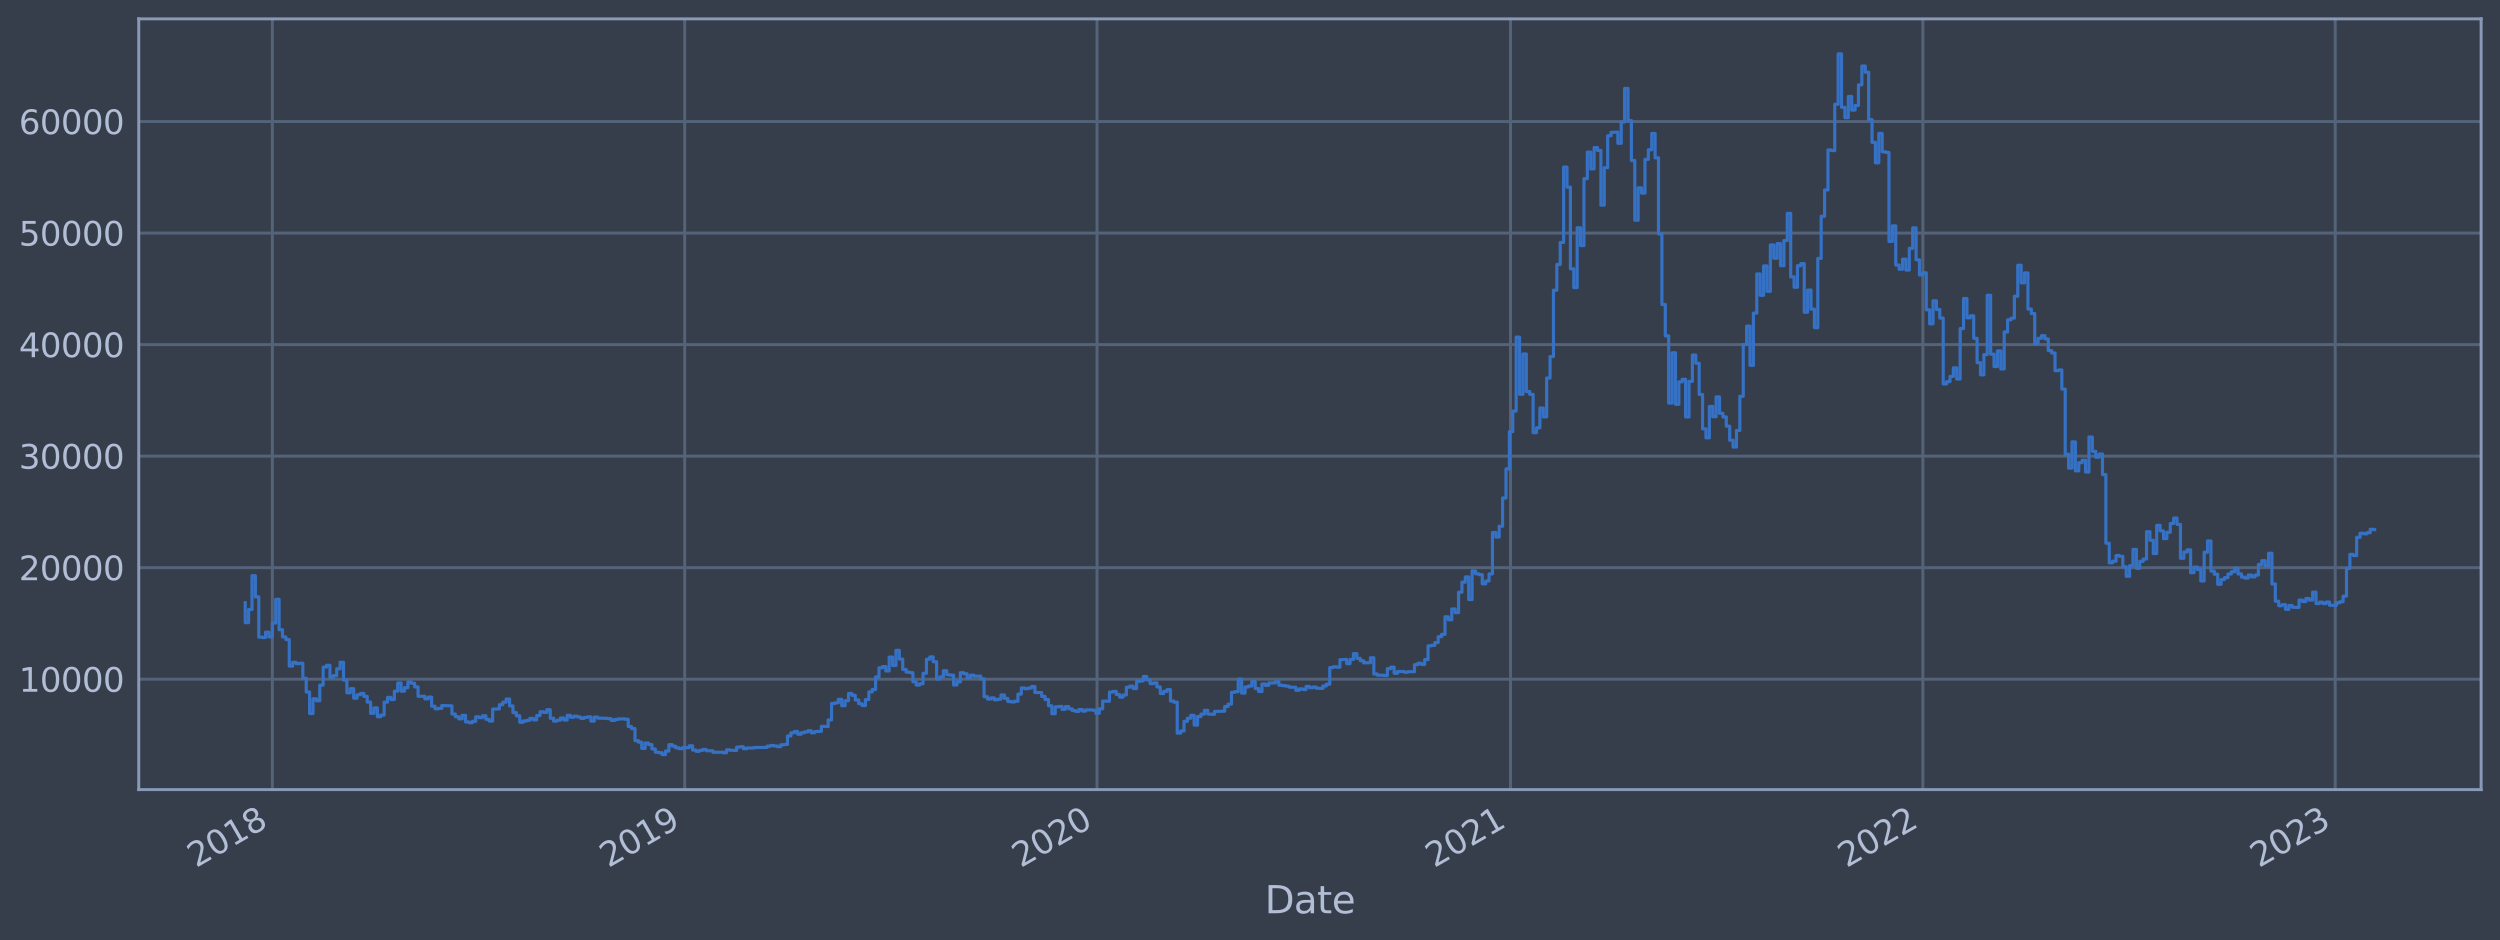 <?xml version="1.0" encoding="utf-8" standalone="no"?>
<!DOCTYPE svg PUBLIC "-//W3C//DTD SVG 1.1//EN"
  "http://www.w3.org/Graphics/SVG/1.1/DTD/svg11.dtd">
<svg xmlns:xlink="http://www.w3.org/1999/xlink" width="952.884pt" height="358.291pt" viewBox="0 0 952.884 358.291" xmlns="http://www.w3.org/2000/svg" version="1.1">
 <defs>
  <style type="text/css">*{stroke-linejoin: round; stroke-linecap: butt}</style>
 </defs>
 <g id="figure_1">
  <g id="patch_1">
   <path d="M 0 358.291 
L 952.884 358.291 
L 952.884 0 
L 0 0 
z
" style="fill: #373e4b"/>
  </g>
  <g id="axes_1">
   <g id="patch_2">
    <path d="M 52.884 300.96 
L 945.684 300.96 
L 945.684 7.2 
L 52.884 7.2 
z
" style="fill: #373e4b"/>
   </g>
   <g id="matplotlib.axis_1">
    <g id="xtick_1">
     <g id="line2d_1">
      <path d="M 103.8 300.96 
L 103.8 7.2 
" clip-path="url(#p39db623d7b)" style="fill: none; stroke: #546379; stroke-width: 1.12; stroke-linecap: square"/>
     </g>
     <g id="line2d_2"/>
     <g id="text_1">
      <!-- 2018 -->
      <g style="fill: #b1bed6" transform="translate(74.719 330.885) rotate(-30) scale(0.126 -0.126)">
       <defs>
        <path id="DejaVuSans-32" d="M 1228 531 
L 3431 531 
L 3431 0 
L 469 0 
L 469 531 
Q 828 903 1448 1529 
Q 2069 2156 2228 2338 
Q 2531 2678 2651 2914 
Q 2772 3150 2772 3378 
Q 2772 3750 2511 3984 
Q 2250 4219 1831 4219 
Q 1534 4219 1204 4116 
Q 875 4013 500 3803 
L 500 4441 
Q 881 4594 1212 4672 
Q 1544 4750 1819 4750 
Q 2544 4750 2975 4387 
Q 3406 4025 3406 3419 
Q 3406 3131 3298 2873 
Q 3191 2616 2906 2266 
Q 2828 2175 2409 1742 
Q 1991 1309 1228 531 
z
" transform="scale(0.016)"/>
        <path id="DejaVuSans-30" d="M 2034 4250 
Q 1547 4250 1301 3770 
Q 1056 3291 1056 2328 
Q 1056 1369 1301 889 
Q 1547 409 2034 409 
Q 2525 409 2770 889 
Q 3016 1369 3016 2328 
Q 3016 3291 2770 3770 
Q 2525 4250 2034 4250 
z
M 2034 4750 
Q 2819 4750 3233 4129 
Q 3647 3509 3647 2328 
Q 3647 1150 3233 529 
Q 2819 -91 2034 -91 
Q 1250 -91 836 529 
Q 422 1150 422 2328 
Q 422 3509 836 4129 
Q 1250 4750 2034 4750 
z
" transform="scale(0.016)"/>
        <path id="DejaVuSans-31" d="M 794 531 
L 1825 531 
L 1825 4091 
L 703 3866 
L 703 4441 
L 1819 4666 
L 2450 4666 
L 2450 531 
L 3481 531 
L 3481 0 
L 794 0 
L 794 531 
z
" transform="scale(0.016)"/>
        <path id="DejaVuSans-38" d="M 2034 2216 
Q 1584 2216 1326 1975 
Q 1069 1734 1069 1313 
Q 1069 891 1326 650 
Q 1584 409 2034 409 
Q 2484 409 2743 651 
Q 3003 894 3003 1313 
Q 3003 1734 2745 1975 
Q 2488 2216 2034 2216 
z
M 1403 2484 
Q 997 2584 770 2862 
Q 544 3141 544 3541 
Q 544 4100 942 4425 
Q 1341 4750 2034 4750 
Q 2731 4750 3128 4425 
Q 3525 4100 3525 3541 
Q 3525 3141 3298 2862 
Q 3072 2584 2669 2484 
Q 3125 2378 3379 2068 
Q 3634 1759 3634 1313 
Q 3634 634 3220 271 
Q 2806 -91 2034 -91 
Q 1263 -91 848 271 
Q 434 634 434 1313 
Q 434 1759 690 2068 
Q 947 2378 1403 2484 
z
M 1172 3481 
Q 1172 3119 1398 2916 
Q 1625 2713 2034 2713 
Q 2441 2713 2670 2916 
Q 2900 3119 2900 3481 
Q 2900 3844 2670 4047 
Q 2441 4250 2034 4250 
Q 1625 4250 1398 4047 
Q 1172 3844 1172 3481 
z
" transform="scale(0.016)"/>
       </defs>
       <use xlink:href="#DejaVuSans-32"/>
       <use xlink:href="#DejaVuSans-30" x="63.623"/>
       <use xlink:href="#DejaVuSans-31" x="127.246"/>
       <use xlink:href="#DejaVuSans-38" x="190.869"/>
      </g>
     </g>
    </g>
    <g id="xtick_2">
     <g id="line2d_3">
      <path d="M 260.969 300.96 
L 260.969 7.2 
" clip-path="url(#p39db623d7b)" style="fill: none; stroke: #546379; stroke-width: 1.12; stroke-linecap: square"/>
     </g>
     <g id="line2d_4"/>
     <g id="text_2">
      <!-- 2019 -->
      <g style="fill: #b1bed6" transform="translate(231.888 330.885) rotate(-30) scale(0.126 -0.126)">
       <defs>
        <path id="DejaVuSans-39" d="M 703 97 
L 703 672 
Q 941 559 1184 500 
Q 1428 441 1663 441 
Q 2288 441 2617 861 
Q 2947 1281 2994 2138 
Q 2813 1869 2534 1725 
Q 2256 1581 1919 1581 
Q 1219 1581 811 2004 
Q 403 2428 403 3163 
Q 403 3881 828 4315 
Q 1253 4750 1959 4750 
Q 2769 4750 3195 4129 
Q 3622 3509 3622 2328 
Q 3622 1225 3098 567 
Q 2575 -91 1691 -91 
Q 1453 -91 1209 -44 
Q 966 3 703 97 
z
M 1959 2075 
Q 2384 2075 2632 2365 
Q 2881 2656 2881 3163 
Q 2881 3666 2632 3958 
Q 2384 4250 1959 4250 
Q 1534 4250 1286 3958 
Q 1038 3666 1038 3163 
Q 1038 2656 1286 2365 
Q 1534 2075 1959 2075 
z
" transform="scale(0.016)"/>
       </defs>
       <use xlink:href="#DejaVuSans-32"/>
       <use xlink:href="#DejaVuSans-30" x="63.623"/>
       <use xlink:href="#DejaVuSans-31" x="127.246"/>
       <use xlink:href="#DejaVuSans-39" x="190.869"/>
      </g>
     </g>
    </g>
    <g id="xtick_3">
     <g id="line2d_5">
      <path d="M 418.137 300.96 
L 418.137 7.2 
" clip-path="url(#p39db623d7b)" style="fill: none; stroke: #546379; stroke-width: 1.12; stroke-linecap: square"/>
     </g>
     <g id="line2d_6"/>
     <g id="text_3">
      <!-- 2020 -->
      <g style="fill: #b1bed6" transform="translate(389.056 330.885) rotate(-30) scale(0.126 -0.126)">
       <use xlink:href="#DejaVuSans-32"/>
       <use xlink:href="#DejaVuSans-30" x="63.623"/>
       <use xlink:href="#DejaVuSans-32" x="127.246"/>
       <use xlink:href="#DejaVuSans-30" x="190.869"/>
      </g>
     </g>
    </g>
    <g id="xtick_4">
     <g id="line2d_7">
      <path d="M 575.737 300.96 
L 575.737 7.2 
" clip-path="url(#p39db623d7b)" style="fill: none; stroke: #546379; stroke-width: 1.12; stroke-linecap: square"/>
     </g>
     <g id="line2d_8"/>
     <g id="text_4">
      <!-- 2021 -->
      <g style="fill: #b1bed6" transform="translate(546.656 330.885) rotate(-30) scale(0.126 -0.126)">
       <use xlink:href="#DejaVuSans-32"/>
       <use xlink:href="#DejaVuSans-30" x="63.623"/>
       <use xlink:href="#DejaVuSans-32" x="127.246"/>
       <use xlink:href="#DejaVuSans-31" x="190.869"/>
      </g>
     </g>
    </g>
    <g id="xtick_5">
     <g id="line2d_9">
      <path d="M 732.905 300.96 
L 732.905 7.2 
" clip-path="url(#p39db623d7b)" style="fill: none; stroke: #546379; stroke-width: 1.12; stroke-linecap: square"/>
     </g>
     <g id="line2d_10"/>
     <g id="text_5">
      <!-- 2022 -->
      <g style="fill: #b1bed6" transform="translate(703.824 330.885) rotate(-30) scale(0.126 -0.126)">
       <use xlink:href="#DejaVuSans-32"/>
       <use xlink:href="#DejaVuSans-30" x="63.623"/>
       <use xlink:href="#DejaVuSans-32" x="127.246"/>
       <use xlink:href="#DejaVuSans-32" x="190.869"/>
      </g>
     </g>
    </g>
    <g id="xtick_6">
     <g id="line2d_11">
      <path d="M 890.074 300.96 
L 890.074 7.2 
" clip-path="url(#p39db623d7b)" style="fill: none; stroke: #546379; stroke-width: 1.12; stroke-linecap: square"/>
     </g>
     <g id="line2d_12"/>
     <g id="text_6">
      <!-- 2023 -->
      <g style="fill: #b1bed6" transform="translate(860.993 330.885) rotate(-30) scale(0.126 -0.126)">
       <defs>
        <path id="DejaVuSans-33" d="M 2597 2516 
Q 3050 2419 3304 2112 
Q 3559 1806 3559 1356 
Q 3559 666 3084 287 
Q 2609 -91 1734 -91 
Q 1441 -91 1130 -33 
Q 819 25 488 141 
L 488 750 
Q 750 597 1062 519 
Q 1375 441 1716 441 
Q 2309 441 2620 675 
Q 2931 909 2931 1356 
Q 2931 1769 2642 2001 
Q 2353 2234 1838 2234 
L 1294 2234 
L 1294 2753 
L 1863 2753 
Q 2328 2753 2575 2939 
Q 2822 3125 2822 3475 
Q 2822 3834 2567 4026 
Q 2313 4219 1838 4219 
Q 1578 4219 1281 4162 
Q 984 4106 628 3988 
L 628 4550 
Q 988 4650 1302 4700 
Q 1616 4750 1894 4750 
Q 2613 4750 3031 4423 
Q 3450 4097 3450 3541 
Q 3450 3153 3228 2886 
Q 3006 2619 2597 2516 
z
" transform="scale(0.016)"/>
       </defs>
       <use xlink:href="#DejaVuSans-32"/>
       <use xlink:href="#DejaVuSans-30" x="63.623"/>
       <use xlink:href="#DejaVuSans-32" x="127.246"/>
       <use xlink:href="#DejaVuSans-33" x="190.869"/>
      </g>
     </g>
    </g>
    <g id="text_7">
     <!-- Date -->
     <g style="fill: #b1bed6" transform="translate(482.075 348.096) scale(0.144 -0.144)">
      <defs>
       <path id="DejaVuSans-44" d="M 1259 4147 
L 1259 519 
L 2022 519 
Q 2988 519 3436 956 
Q 3884 1394 3884 2338 
Q 3884 3275 3436 3711 
Q 2988 4147 2022 4147 
L 1259 4147 
z
M 628 4666 
L 1925 4666 
Q 3281 4666 3915 4102 
Q 4550 3538 4550 2338 
Q 4550 1131 3912 565 
Q 3275 0 1925 0 
L 628 0 
L 628 4666 
z
" transform="scale(0.016)"/>
       <path id="DejaVuSans-61" d="M 2194 1759 
Q 1497 1759 1228 1600 
Q 959 1441 959 1056 
Q 959 750 1161 570 
Q 1363 391 1709 391 
Q 2188 391 2477 730 
Q 2766 1069 2766 1631 
L 2766 1759 
L 2194 1759 
z
M 3341 1997 
L 3341 0 
L 2766 0 
L 2766 531 
Q 2569 213 2275 61 
Q 1981 -91 1556 -91 
Q 1019 -91 701 211 
Q 384 513 384 1019 
Q 384 1609 779 1909 
Q 1175 2209 1959 2209 
L 2766 2209 
L 2766 2266 
Q 2766 2663 2505 2880 
Q 2244 3097 1772 3097 
Q 1472 3097 1187 3025 
Q 903 2953 641 2809 
L 641 3341 
Q 956 3463 1253 3523 
Q 1550 3584 1831 3584 
Q 2591 3584 2966 3190 
Q 3341 2797 3341 1997 
z
" transform="scale(0.016)"/>
       <path id="DejaVuSans-74" d="M 1172 4494 
L 1172 3500 
L 2356 3500 
L 2356 3053 
L 1172 3053 
L 1172 1153 
Q 1172 725 1289 603 
Q 1406 481 1766 481 
L 2356 481 
L 2356 0 
L 1766 0 
Q 1100 0 847 248 
Q 594 497 594 1153 
L 594 3053 
L 172 3053 
L 172 3500 
L 594 3500 
L 594 4494 
L 1172 4494 
z
" transform="scale(0.016)"/>
       <path id="DejaVuSans-65" d="M 3597 1894 
L 3597 1613 
L 953 1613 
Q 991 1019 1311 708 
Q 1631 397 2203 397 
Q 2534 397 2845 478 
Q 3156 559 3463 722 
L 3463 178 
Q 3153 47 2828 -22 
Q 2503 -91 2169 -91 
Q 1331 -91 842 396 
Q 353 884 353 1716 
Q 353 2575 817 3079 
Q 1281 3584 2069 3584 
Q 2775 3584 3186 3129 
Q 3597 2675 3597 1894 
z
M 3022 2063 
Q 3016 2534 2758 2815 
Q 2500 3097 2075 3097 
Q 1594 3097 1305 2825 
Q 1016 2553 972 2059 
L 3022 2063 
z
" transform="scale(0.016)"/>
      </defs>
      <use xlink:href="#DejaVuSans-44"/>
      <use xlink:href="#DejaVuSans-61" x="77.002"/>
      <use xlink:href="#DejaVuSans-74" x="138.281"/>
      <use xlink:href="#DejaVuSans-65" x="177.49"/>
     </g>
    </g>
   </g>
   <g id="matplotlib.axis_2">
    <g id="ytick_1">
     <g id="line2d_13">
      <path d="M 52.884 258.881 
L 945.684 258.881 
" clip-path="url(#p39db623d7b)" style="fill: none; stroke: #546379; stroke-width: 1.12; stroke-linecap: square"/>
     </g>
     <g id="line2d_14"/>
     <g id="text_8">
      <!-- 10000 -->
      <g style="fill: #b1bed6" transform="translate(7.2 263.668) scale(0.126 -0.126)">
       <use xlink:href="#DejaVuSans-31"/>
       <use xlink:href="#DejaVuSans-30" x="63.623"/>
       <use xlink:href="#DejaVuSans-30" x="127.246"/>
       <use xlink:href="#DejaVuSans-30" x="190.869"/>
       <use xlink:href="#DejaVuSans-30" x="254.492"/>
      </g>
     </g>
    </g>
    <g id="ytick_2">
     <g id="line2d_15">
      <path d="M 52.884 216.37 
L 945.684 216.37 
" clip-path="url(#p39db623d7b)" style="fill: none; stroke: #546379; stroke-width: 1.12; stroke-linecap: square"/>
     </g>
     <g id="line2d_16"/>
     <g id="text_9">
      <!-- 20000 -->
      <g style="fill: #b1bed6" transform="translate(7.2 221.157) scale(0.126 -0.126)">
       <use xlink:href="#DejaVuSans-32"/>
       <use xlink:href="#DejaVuSans-30" x="63.623"/>
       <use xlink:href="#DejaVuSans-30" x="127.246"/>
       <use xlink:href="#DejaVuSans-30" x="190.869"/>
       <use xlink:href="#DejaVuSans-30" x="254.492"/>
      </g>
     </g>
    </g>
    <g id="ytick_3">
     <g id="line2d_17">
      <path d="M 52.884 173.86 
L 945.684 173.86 
" clip-path="url(#p39db623d7b)" style="fill: none; stroke: #546379; stroke-width: 1.12; stroke-linecap: square"/>
     </g>
     <g id="line2d_18"/>
     <g id="text_10">
      <!-- 30000 -->
      <g style="fill: #b1bed6" transform="translate(7.2 178.647) scale(0.126 -0.126)">
       <use xlink:href="#DejaVuSans-33"/>
       <use xlink:href="#DejaVuSans-30" x="63.623"/>
       <use xlink:href="#DejaVuSans-30" x="127.246"/>
       <use xlink:href="#DejaVuSans-30" x="190.869"/>
       <use xlink:href="#DejaVuSans-30" x="254.492"/>
      </g>
     </g>
    </g>
    <g id="ytick_4">
     <g id="line2d_19">
      <path d="M 52.884 131.35 
L 945.684 131.35 
" clip-path="url(#p39db623d7b)" style="fill: none; stroke: #546379; stroke-width: 1.12; stroke-linecap: square"/>
     </g>
     <g id="line2d_20"/>
     <g id="text_11">
      <!-- 40000 -->
      <g style="fill: #b1bed6" transform="translate(7.2 136.137) scale(0.126 -0.126)">
       <defs>
        <path id="DejaVuSans-34" d="M 2419 4116 
L 825 1625 
L 2419 1625 
L 2419 4116 
z
M 2253 4666 
L 3047 4666 
L 3047 1625 
L 3713 1625 
L 3713 1100 
L 3047 1100 
L 3047 0 
L 2419 0 
L 2419 1100 
L 313 1100 
L 313 1709 
L 2253 4666 
z
" transform="scale(0.016)"/>
       </defs>
       <use xlink:href="#DejaVuSans-34"/>
       <use xlink:href="#DejaVuSans-30" x="63.623"/>
       <use xlink:href="#DejaVuSans-30" x="127.246"/>
       <use xlink:href="#DejaVuSans-30" x="190.869"/>
       <use xlink:href="#DejaVuSans-30" x="254.492"/>
      </g>
     </g>
    </g>
    <g id="ytick_5">
     <g id="line2d_21">
      <path d="M 52.884 88.839 
L 945.684 88.839 
" clip-path="url(#p39db623d7b)" style="fill: none; stroke: #546379; stroke-width: 1.12; stroke-linecap: square"/>
     </g>
     <g id="line2d_22"/>
     <g id="text_12">
      <!-- 50000 -->
      <g style="fill: #b1bed6" transform="translate(7.2 93.626) scale(0.126 -0.126)">
       <defs>
        <path id="DejaVuSans-35" d="M 691 4666 
L 3169 4666 
L 3169 4134 
L 1269 4134 
L 1269 2991 
Q 1406 3038 1543 3061 
Q 1681 3084 1819 3084 
Q 2600 3084 3056 2656 
Q 3513 2228 3513 1497 
Q 3513 744 3044 326 
Q 2575 -91 1722 -91 
Q 1428 -91 1123 -41 
Q 819 9 494 109 
L 494 744 
Q 775 591 1075 516 
Q 1375 441 1709 441 
Q 2250 441 2565 725 
Q 2881 1009 2881 1497 
Q 2881 1984 2565 2268 
Q 2250 2553 1709 2553 
Q 1456 2553 1204 2497 
Q 953 2441 691 2322 
L 691 4666 
z
" transform="scale(0.016)"/>
       </defs>
       <use xlink:href="#DejaVuSans-35"/>
       <use xlink:href="#DejaVuSans-30" x="63.623"/>
       <use xlink:href="#DejaVuSans-30" x="127.246"/>
       <use xlink:href="#DejaVuSans-30" x="190.869"/>
       <use xlink:href="#DejaVuSans-30" x="254.492"/>
      </g>
     </g>
    </g>
    <g id="ytick_6">
     <g id="line2d_23">
      <path d="M 52.884 46.329 
L 945.684 46.329 
" clip-path="url(#p39db623d7b)" style="fill: none; stroke: #546379; stroke-width: 1.12; stroke-linecap: square"/>
     </g>
     <g id="line2d_24"/>
     <g id="text_13">
      <!-- 60000 -->
      <g style="fill: #b1bed6" transform="translate(7.2 51.116) scale(0.126 -0.126)">
       <defs>
        <path id="DejaVuSans-36" d="M 2113 2584 
Q 1688 2584 1439 2293 
Q 1191 2003 1191 1497 
Q 1191 994 1439 701 
Q 1688 409 2113 409 
Q 2538 409 2786 701 
Q 3034 994 3034 1497 
Q 3034 2003 2786 2293 
Q 2538 2584 2113 2584 
z
M 3366 4563 
L 3366 3988 
Q 3128 4100 2886 4159 
Q 2644 4219 2406 4219 
Q 1781 4219 1451 3797 
Q 1122 3375 1075 2522 
Q 1259 2794 1537 2939 
Q 1816 3084 2150 3084 
Q 2853 3084 3261 2657 
Q 3669 2231 3669 1497 
Q 3669 778 3244 343 
Q 2819 -91 2113 -91 
Q 1303 -91 875 529 
Q 447 1150 447 2328 
Q 447 3434 972 4092 
Q 1497 4750 2381 4750 
Q 2619 4750 2861 4703 
Q 3103 4656 3366 4563 
z
" transform="scale(0.016)"/>
       </defs>
       <use xlink:href="#DejaVuSans-36"/>
       <use xlink:href="#DejaVuSans-30" x="63.623"/>
       <use xlink:href="#DejaVuSans-30" x="127.246"/>
       <use xlink:href="#DejaVuSans-30" x="190.869"/>
       <use xlink:href="#DejaVuSans-30" x="254.492"/>
      </g>
     </g>
    </g>
   </g>
   <g id="line2d_25">
    <path d="M 93.466 229.715 
L 93.466 237.332 
L 94.757 237.332 
L 94.757 232.302 
L 96.049 232.302 
L 96.049 219.431 
L 97.341 219.431 
L 97.341 227.495 
L 98.633 227.495 
L 98.633 242.826 
L 99.925 242.826 
L 99.925 242.978 
L 101.216 242.978 
L 101.216 240.967 
L 102.508 240.967 
L 102.508 242.744 
L 103.8 242.744 
L 103.8 237.459 
L 105.092 237.459 
L 105.092 228.46 
L 106.384 228.46 
L 106.384 240.017 
L 107.675 240.017 
L 107.675 242.764 
L 108.967 242.764 
L 108.967 243.772 
L 110.259 243.772 
L 110.259 253.886 
L 111.551 253.886 
L 111.551 252.447 
L 112.843 252.447 
L 112.843 252.963 
L 114.134 252.963 
L 114.134 252.796 
L 115.426 252.796 
L 115.426 258.53 
L 116.718 258.53 
L 116.718 263.758 
L 118.01 263.758 
L 118.01 271.951 
L 119.302 271.951 
L 119.302 266.341 
L 120.593 266.341 
L 120.593 267.094 
L 121.885 267.094 
L 121.885 261.127 
L 123.177 261.127 
L 123.177 254.265 
L 124.469 254.265 
L 124.469 253.584 
L 125.761 253.584 
L 125.761 258.152 
L 127.052 258.152 
L 127.052 257.523 
L 128.344 257.523 
L 128.344 254.922 
L 129.636 254.922 
L 129.636 252.433 
L 130.928 252.433 
L 130.928 259.219 
L 132.219 259.219 
L 132.219 264.078 
L 133.511 264.078 
L 133.511 262.479 
L 134.803 262.479 
L 134.803 266.116 
L 136.095 266.116 
L 136.095 264.808 
L 137.387 264.808 
L 137.387 264.299 
L 138.678 264.299 
L 138.678 265.436 
L 139.97 265.436 
L 139.97 267.593 
L 141.262 267.593 
L 141.262 271.899 
L 142.554 271.899 
L 142.554 269.821 
L 143.846 269.821 
L 143.846 273.187 
L 145.137 273.187 
L 145.137 272.55 
L 146.429 272.55 
L 146.429 267.632 
L 147.721 267.632 
L 147.721 265.818 
L 149.013 265.818 
L 149.013 266.635 
L 150.305 266.635 
L 150.305 263.427 
L 151.596 263.427 
L 151.596 260.334 
L 152.888 260.334 
L 152.888 263.435 
L 154.18 263.435 
L 154.18 262.113 
L 155.472 262.113 
L 155.472 259.929 
L 156.764 259.929 
L 156.764 260.447 
L 158.055 260.447 
L 158.055 261.812 
L 159.347 261.812 
L 159.347 265.412 
L 161.931 265.38 
L 161.931 266.366 
L 163.223 266.366 
L 163.223 265.697 
L 164.514 265.697 
L 164.514 269.182 
L 165.806 269.182 
L 165.806 270.169 
L 167.098 270.169 
L 167.098 269.99 
L 168.39 269.99 
L 168.39 268.925 
L 172.265 269.017 
L 172.265 272.147 
L 173.557 272.147 
L 173.557 273.175 
L 174.849 273.175 
L 174.849 273.99 
L 176.141 273.99 
L 176.141 272.65 
L 177.432 272.65 
L 177.432 275.16 
L 178.724 275.16 
L 178.724 275.47 
L 180.016 275.47 
L 180.016 274.936 
L 181.308 274.936 
L 181.308 273.222 
L 182.6 273.222 
L 182.6 273.523 
L 183.891 273.523 
L 183.891 272.807 
L 185.183 272.807 
L 185.183 274.171 
L 186.475 274.171 
L 186.475 274.827 
L 187.767 274.827 
L 187.767 270.266 
L 190.35 270.21 
L 190.35 268.594 
L 191.642 268.594 
L 191.642 267.639 
L 192.934 267.639 
L 192.934 266.444 
L 194.226 266.444 
L 194.226 269.05 
L 195.518 269.05 
L 195.518 271.586 
L 196.809 271.586 
L 196.809 272.832 
L 198.101 272.832 
L 198.101 275.294 
L 199.393 275.294 
L 199.393 274.813 
L 200.685 274.813 
L 200.685 274.555 
L 201.977 274.555 
L 201.977 273.816 
L 203.268 273.816 
L 203.268 274.377 
L 204.56 274.377 
L 204.56 272.746 
L 205.852 272.746 
L 205.852 271.301 
L 207.144 271.301 
L 207.144 271.554 
L 208.436 271.554 
L 208.436 270.507 
L 209.727 270.507 
L 209.727 273.754 
L 211.019 273.754 
L 211.019 274.86 
L 212.311 274.86 
L 212.311 274.499 
L 213.603 274.499 
L 213.603 273.664 
L 214.895 273.664 
L 214.895 274.429 
L 216.186 274.429 
L 216.186 272.67 
L 217.478 272.67 
L 217.478 273.404 
L 218.77 273.404 
L 218.77 272.968 
L 220.062 272.968 
L 220.062 273.287 
L 221.354 273.287 
L 221.354 273.828 
L 222.645 273.828 
L 222.645 273.446 
L 223.937 273.446 
L 223.937 273.22 
L 225.229 273.22 
L 225.229 274.835 
L 226.521 274.835 
L 226.521 273.338 
L 227.813 273.338 
L 227.813 273.718 
L 231.688 273.803 
L 231.688 273.941 
L 232.98 273.941 
L 232.98 274.603 
L 234.271 274.603 
L 234.271 274.225 
L 235.563 274.225 
L 235.563 274.024 
L 238.147 273.993 
L 238.147 274.148 
L 239.439 274.148 
L 239.439 276.919 
L 240.73 276.919 
L 240.73 277.702 
L 242.022 277.702 
L 242.022 282.295 
L 243.314 282.295 
L 243.314 282.886 
L 244.606 282.886 
L 244.606 285.265 
L 245.898 285.265 
L 245.898 283.202 
L 247.189 283.202 
L 247.189 283.789 
L 248.481 283.789 
L 248.481 285.471 
L 249.773 285.471 
L 249.773 286.709 
L 251.065 286.709 
L 251.065 286.906 
L 252.357 286.906 
L 252.357 287.607 
L 253.648 287.607 
L 253.648 286.272 
L 254.94 286.272 
L 254.94 283.812 
L 256.232 283.812 
L 256.232 284.407 
L 257.524 284.407 
L 257.524 285.032 
L 258.816 285.032 
L 258.816 285.363 
L 260.107 285.363 
L 260.107 284.999 
L 262.691 284.996 
L 262.691 284.25 
L 263.983 284.25 
L 263.983 285.891 
L 265.275 285.891 
L 265.275 286.376 
L 266.566 286.376 
L 266.566 285.996 
L 267.858 285.996 
L 267.858 285.645 
L 269.15 285.645 
L 269.15 286.141 
L 271.734 286.182 
L 271.734 286.731 
L 275.609 286.699 
L 275.609 286.913 
L 276.901 286.913 
L 276.901 285.814 
L 278.193 285.814 
L 278.193 285.949 
L 280.776 286.052 
L 280.776 284.766 
L 282.068 284.766 
L 282.068 284.621 
L 283.36 284.621 
L 283.36 285.378 
L 284.652 285.378 
L 284.652 285.096 
L 287.235 285.103 
L 287.235 284.93 
L 292.402 284.875 
L 292.402 284.408 
L 293.694 284.408 
L 293.694 284.147 
L 294.986 284.147 
L 294.986 284.336 
L 296.278 284.336 
L 296.278 284.609 
L 297.57 284.609 
L 297.57 283.896 
L 298.861 283.896 
L 298.861 283.738 
L 300.153 283.738 
L 300.153 280.513 
L 301.445 280.513 
L 301.445 279.331 
L 302.737 279.331 
L 302.737 278.817 
L 304.029 278.817 
L 304.029 279.861 
L 305.32 279.861 
L 305.32 279.3 
L 306.612 279.3 
L 306.612 278.958 
L 307.904 278.958 
L 307.904 278.532 
L 309.196 278.532 
L 309.196 279.304 
L 310.488 279.304 
L 310.488 278.855 
L 313.071 278.747 
L 313.071 276.858 
L 315.655 276.923 
L 315.655 274.405 
L 316.947 274.405 
L 316.947 268.135 
L 318.238 268.135 
L 318.238 267.867 
L 319.53 267.867 
L 319.53 266.559 
L 320.822 266.559 
L 320.822 268.973 
L 322.114 268.973 
L 322.114 267.079 
L 323.406 267.079 
L 323.406 264.322 
L 324.697 264.322 
L 324.697 265.028 
L 325.989 265.028 
L 325.989 266.809 
L 327.281 266.809 
L 327.281 268.219 
L 328.573 268.219 
L 328.573 268.91 
L 329.865 268.91 
L 329.865 266.647 
L 331.156 266.647 
L 331.156 263.729 
L 332.448 263.729 
L 332.448 262.808 
L 333.74 262.808 
L 333.74 257.991 
L 335.032 257.991 
L 335.032 254.555 
L 336.323 254.555 
L 336.323 254.065 
L 337.615 254.065 
L 337.615 255.744 
L 338.907 255.744 
L 338.907 250.443 
L 340.199 250.443 
L 340.199 253.643 
L 341.491 253.643 
L 341.491 247.884 
L 342.782 247.884 
L 342.782 251.212 
L 344.074 251.212 
L 344.074 255.167 
L 345.366 255.167 
L 345.366 256.166 
L 346.658 256.166 
L 346.658 256.384 
L 347.95 256.384 
L 347.95 259.849 
L 349.241 259.849 
L 349.241 261.117 
L 350.533 261.117 
L 350.533 260.627 
L 351.825 260.627 
L 351.825 256.629 
L 353.117 256.629 
L 353.117 251.28 
L 354.409 251.28 
L 354.409 250.394 
L 355.7 250.394 
L 355.7 252.22 
L 356.992 252.22 
L 356.992 258.809 
L 358.284 258.809 
L 358.284 257.969 
L 359.576 257.969 
L 359.576 255.647 
L 360.868 255.647 
L 360.868 257.155 
L 362.159 257.155 
L 362.159 257.349 
L 363.451 257.349 
L 363.451 261.072 
L 364.743 261.072 
L 364.743 259.859 
L 366.035 259.859 
L 366.035 256.397 
L 367.327 256.397 
L 367.327 256.809 
L 368.618 256.809 
L 368.618 258.451 
L 369.91 258.451 
L 369.91 257.334 
L 371.202 257.334 
L 371.202 257.751 
L 373.786 257.708 
L 373.786 258.74 
L 375.077 258.74 
L 375.077 265.545 
L 376.369 265.545 
L 376.369 266.426 
L 377.661 266.426 
L 377.661 266.01 
L 378.953 266.01 
L 378.953 266.722 
L 380.245 266.722 
L 380.245 266.481 
L 381.536 266.481 
L 381.536 264.888 
L 382.828 264.888 
L 382.828 266.176 
L 384.12 266.176 
L 384.12 267.372 
L 385.412 267.372 
L 385.412 267.553 
L 386.704 267.553 
L 386.704 267.269 
L 387.995 267.269 
L 387.995 264.548 
L 389.287 264.548 
L 389.287 262.202 
L 390.579 262.202 
L 390.579 262.503 
L 391.871 262.503 
L 391.871 262.255 
L 393.163 262.255 
L 393.163 261.672 
L 394.454 261.672 
L 394.454 263.942 
L 397.038 263.975 
L 397.038 265.437 
L 398.33 265.437 
L 398.33 266.635 
L 399.622 266.635 
L 399.622 269.011 
L 400.913 269.011 
L 400.913 272.027 
L 402.205 272.027 
L 402.205 269.407 
L 403.497 269.407 
L 403.497 269.263 
L 404.789 269.263 
L 404.789 270.372 
L 406.081 270.372 
L 406.081 269.308 
L 407.372 269.308 
L 407.372 270.199 
L 408.664 270.199 
L 408.664 270.83 
L 409.956 270.83 
L 409.956 271.161 
L 411.248 271.161 
L 411.248 270.425 
L 412.54 270.425 
L 412.54 271.025 
L 413.831 271.025 
L 413.831 270.568 
L 416.415 270.597 
L 416.415 270.7 
L 417.707 270.7 
L 417.707 271.87 
L 418.999 271.87 
L 418.999 270.139 
L 420.29 270.139 
L 420.29 267.201 
L 422.874 267.291 
L 422.874 263.802 
L 424.166 263.802 
L 424.166 263.555 
L 425.458 263.555 
L 425.458 264.72 
L 426.749 264.72 
L 426.749 265.733 
L 428.041 265.733 
L 428.041 264.881 
L 429.333 264.881 
L 429.333 261.942 
L 430.625 261.942 
L 430.625 261.524 
L 431.917 261.524 
L 431.917 262.442 
L 433.208 262.442 
L 433.208 259.699 
L 434.5 259.699 
L 434.5 259.498 
L 435.792 259.498 
L 435.792 257.85 
L 437.084 257.85 
L 437.084 259.146 
L 438.375 259.146 
L 438.375 260.561 
L 439.667 260.561 
L 439.667 260.285 
L 440.959 260.285 
L 440.959 261.817 
L 442.251 261.817 
L 442.251 264.354 
L 443.543 264.354 
L 443.543 263.502 
L 444.834 263.502 
L 444.834 262.845 
L 446.126 262.845 
L 446.126 267.215 
L 447.418 267.215 
L 447.418 267.652 
L 448.71 267.652 
L 448.71 279.429 
L 450.002 279.429 
L 450.002 278.616 
L 451.293 278.616 
L 451.293 274.922 
L 452.585 274.922 
L 452.585 273.75 
L 453.877 273.75 
L 453.877 272.638 
L 455.169 272.638 
L 455.169 276.372 
L 456.461 276.372 
L 456.461 273.109 
L 457.752 273.109 
L 457.752 272.179 
L 459.044 272.179 
L 459.044 270.76 
L 460.336 270.76 
L 460.336 272.173 
L 462.92 272.239 
L 462.92 271.156 
L 466.795 271.077 
L 466.795 269.298 
L 468.087 269.298 
L 468.087 268.38 
L 469.379 268.38 
L 469.379 263.877 
L 470.67 263.877 
L 470.67 263.617 
L 471.962 263.617 
L 471.962 258.87 
L 473.254 258.87 
L 473.254 264.175 
L 474.546 264.175 
L 474.546 261.831 
L 475.838 261.831 
L 475.838 261.492 
L 477.129 261.492 
L 477.129 259.791 
L 478.421 259.791 
L 478.421 262.421 
L 479.713 262.421 
L 479.713 263.558 
L 481.005 263.558 
L 481.005 260.712 
L 482.297 260.712 
L 482.297 261.215 
L 483.588 261.215 
L 483.588 260.334 
L 486.172 260.282 
L 486.172 259.836 
L 487.464 259.836 
L 487.464 261.176 
L 488.756 261.176 
L 488.756 261.318 
L 490.047 261.318 
L 490.047 261.516 
L 491.339 261.516 
L 491.339 261.921 
L 493.923 261.956 
L 493.923 263.114 
L 495.215 263.114 
L 495.215 262.562 
L 496.506 262.562 
L 496.506 262.824 
L 497.798 262.824 
L 497.798 261.648 
L 499.09 261.648 
L 499.09 262.12 
L 500.382 262.12 
L 500.382 261.874 
L 501.674 261.874 
L 501.674 262.309 
L 504.257 262.389 
L 504.257 261.462 
L 505.549 261.462 
L 505.549 260.788 
L 506.841 260.788 
L 506.841 254.449 
L 508.133 254.449 
L 508.133 254.141 
L 509.424 254.141 
L 509.424 254.299 
L 510.716 254.299 
L 510.716 251.44 
L 513.3 251.366 
L 513.3 252.961 
L 514.592 252.961 
L 514.592 251.338 
L 515.883 251.338 
L 515.883 249.13 
L 517.175 249.13 
L 517.175 250.949 
L 518.467 250.949 
L 518.467 251.854 
L 519.759 251.854 
L 519.759 252.643 
L 522.342 252.582 
L 522.342 250.705 
L 523.634 250.705 
L 523.634 256.892 
L 524.926 256.892 
L 524.926 257.317 
L 527.51 257.381 
L 527.51 257.474 
L 528.801 257.474 
L 528.801 254.849 
L 530.093 254.849 
L 530.093 254.283 
L 531.385 254.283 
L 531.385 256.618 
L 532.677 256.618 
L 532.677 255.935 
L 535.26 255.937 
L 535.26 256.248 
L 536.552 256.248 
L 536.552 256.018 
L 539.136 256.029 
L 539.136 253.343 
L 540.428 253.343 
L 540.428 252.809 
L 541.719 252.809 
L 541.719 253.237 
L 543.011 253.237 
L 543.011 251.407 
L 544.303 251.407 
L 544.303 246.169 
L 545.595 246.169 
L 545.595 245.971 
L 546.886 245.971 
L 546.886 244.899 
L 548.178 244.899 
L 548.178 242.683 
L 549.47 242.683 
L 549.47 241.777 
L 550.762 241.777 
L 550.762 235.093 
L 552.054 235.093 
L 552.054 236.229 
L 553.345 236.229 
L 553.345 232.118 
L 554.637 232.118 
L 554.637 233.51 
L 555.929 233.51 
L 555.929 225.729 
L 557.221 225.729 
L 557.221 221.898 
L 558.513 221.898 
L 558.513 219.888 
L 559.804 219.888 
L 559.804 228.533 
L 561.096 228.533 
L 561.096 217.604 
L 562.388 217.604 
L 562.388 218.689 
L 563.68 218.689 
L 563.68 219.016 
L 564.972 219.016 
L 564.972 222.517 
L 566.263 222.517 
L 566.263 221.457 
L 567.555 221.457 
L 567.555 218.752 
L 568.847 218.752 
L 568.847 202.976 
L 570.139 202.976 
L 570.139 204.699 
L 571.431 204.699 
L 571.431 200.575 
L 572.722 200.575 
L 572.722 189.816 
L 574.014 189.816 
L 574.014 178.721 
L 575.306 178.721 
L 575.306 164.527 
L 576.598 164.527 
L 576.598 156.657 
L 577.89 156.657 
L 577.89 128.5 
L 579.181 128.5 
L 579.181 150.288 
L 580.473 150.288 
L 580.473 134.927 
L 581.765 134.927 
L 581.765 149.234 
L 583.057 149.234 
L 583.057 150.314 
L 584.349 150.314 
L 584.349 164.934 
L 585.64 164.934 
L 585.64 163.055 
L 586.932 163.055 
L 586.932 155.52 
L 588.224 155.52 
L 588.224 158.884 
L 589.516 158.884 
L 589.516 144.094 
L 590.808 144.094 
L 590.808 135.906 
L 592.099 135.906 
L 592.099 110.612 
L 593.391 110.612 
L 593.391 100.805 
L 594.683 100.805 
L 594.683 92.41 
L 595.975 92.41 
L 595.975 63.688 
L 597.267 63.688 
L 597.267 71.311 
L 598.558 71.311 
L 598.558 102.441 
L 599.85 102.441 
L 599.85 109.61 
L 601.142 109.61 
L 601.142 86.809 
L 602.434 86.809 
L 602.434 93.594 
L 603.726 93.594 
L 603.726 68.088 
L 605.017 68.088 
L 605.017 58.005 
L 606.309 58.005 
L 606.309 64.376 
L 607.601 64.376 
L 607.601 56.251 
L 608.893 56.251 
L 608.893 57.334 
L 610.185 57.334 
L 610.185 78.177 
L 611.476 78.177 
L 611.476 63.912 
L 612.768 63.912 
L 612.768 51.727 
L 614.06 51.727 
L 614.06 50.447 
L 616.644 50.35 
L 616.644 54.625 
L 617.935 54.625 
L 617.935 46.478 
L 619.227 46.478 
L 619.227 33.707 
L 620.519 33.707 
L 620.519 45.959 
L 621.811 45.959 
L 621.811 61.174 
L 623.103 61.174 
L 623.103 83.937 
L 624.394 83.937 
L 624.394 71.595 
L 625.686 71.595 
L 625.686 73.603 
L 626.978 73.603 
L 626.978 60.738 
L 628.27 60.738 
L 628.27 57.07 
L 629.562 57.07 
L 629.562 50.883 
L 630.853 50.883 
L 630.853 60.145 
L 632.145 60.145 
L 632.145 89.169 
L 633.437 89.169 
L 633.437 116.062 
L 634.729 116.062 
L 634.729 128.016 
L 636.021 128.016 
L 636.021 153.648 
L 637.312 153.648 
L 637.312 134.47 
L 638.604 134.47 
L 638.604 154.103 
L 639.896 154.103 
L 639.896 145.537 
L 641.188 145.537 
L 641.188 144.589 
L 642.48 144.589 
L 642.48 158.918 
L 643.771 158.918 
L 643.771 145.359 
L 645.063 145.359 
L 645.063 135.317 
L 646.355 135.317 
L 646.355 138.471 
L 647.647 138.471 
L 647.647 150.377 
L 648.938 150.377 
L 648.938 163.455 
L 650.23 163.455 
L 650.23 166.886 
L 651.522 166.886 
L 651.522 154.915 
L 652.814 154.915 
L 652.814 158.825 
L 654.106 158.825 
L 654.106 151.29 
L 655.397 151.29 
L 655.397 157.54 
L 656.689 157.54 
L 656.689 158.915 
L 657.981 158.915 
L 657.981 162.439 
L 659.273 162.439 
L 659.273 167.818 
L 660.565 167.818 
L 660.565 170.391 
L 661.856 170.391 
L 661.856 164.092 
L 663.148 164.092 
L 663.148 151.052 
L 664.44 151.052 
L 664.44 131.339 
L 665.732 131.339 
L 665.732 124.297 
L 667.024 124.297 
L 667.024 139.265 
L 668.315 139.265 
L 668.315 119.337 
L 669.607 119.337 
L 669.607 104.426 
L 670.899 104.426 
L 670.899 112.57 
L 672.191 112.57 
L 672.191 101.353 
L 673.483 101.353 
L 673.483 111.039 
L 674.774 111.039 
L 674.774 93.379 
L 676.066 93.379 
L 676.066 98.427 
L 677.358 98.427 
L 677.358 92.849 
L 678.65 92.849 
L 678.65 101.275 
L 679.942 101.275 
L 679.942 91.692 
L 681.233 91.692 
L 681.233 81.319 
L 682.525 81.319 
L 682.525 105.51 
L 683.817 105.51 
L 683.817 109.479 
L 685.109 109.479 
L 685.109 101.286 
L 686.401 101.286 
L 686.401 100.472 
L 687.692 100.472 
L 687.692 119.015 
L 688.984 119.015 
L 688.984 110.567 
L 690.276 110.567 
L 690.276 117.82 
L 691.568 117.82 
L 691.568 124.878 
L 692.86 124.878 
L 692.86 98.502 
L 694.151 98.502 
L 694.151 82.438 
L 695.443 82.438 
L 695.443 72.399 
L 696.735 72.399 
L 696.735 57.161 
L 698.027 57.161 
L 698.027 57.391 
L 699.319 57.391 
L 699.319 39.756 
L 700.61 39.756 
L 700.61 20.553 
L 701.902 20.553 
L 701.902 40.899 
L 703.194 40.899 
L 703.194 44.862 
L 704.486 44.862 
L 704.486 36.768 
L 705.778 36.768 
L 705.778 41.953 
L 707.069 41.953 
L 707.069 40.2 
L 708.361 40.2 
L 708.361 32.33 
L 709.653 32.33 
L 709.653 25.173 
L 710.945 25.173 
L 710.945 27.536 
L 712.237 27.536 
L 712.237 45.597 
L 713.528 45.597 
L 713.528 54.266 
L 714.82 54.266 
L 714.82 62.051 
L 716.112 62.051 
L 716.112 50.855 
L 717.404 50.855 
L 717.404 57.84 
L 718.696 57.84 
L 718.696 58.105 
L 719.987 58.105 
L 719.987 92.011 
L 721.279 92.011 
L 721.279 86.096 
L 722.571 86.096 
L 722.571 101.008 
L 723.863 101.008 
L 723.863 102.625 
L 725.155 102.625 
L 725.155 98.794 
L 726.446 98.794 
L 726.446 102.913 
L 727.738 102.913 
L 727.738 94.67 
L 729.03 94.67 
L 729.03 86.838 
L 730.322 86.838 
L 730.322 99.037 
L 731.614 99.037 
L 731.614 104.783 
L 732.905 104.783 
L 732.905 103.965 
L 734.197 103.965 
L 734.197 118.084 
L 735.489 118.084 
L 735.489 123.424 
L 736.781 123.424 
L 736.781 114.66 
L 738.073 114.66 
L 738.073 117.974 
L 739.364 117.974 
L 739.364 121.226 
L 740.656 121.226 
L 740.656 146.31 
L 741.948 146.31 
L 741.948 145.468 
L 743.24 145.468 
L 743.24 143.479 
L 744.532 143.479 
L 744.532 140.198 
L 745.823 140.198 
L 745.823 144.474 
L 747.115 144.474 
L 747.115 125.248 
L 748.407 125.248 
L 748.407 113.779 
L 749.699 113.779 
L 749.699 121.142 
L 750.99 121.142 
L 750.99 120.378 
L 752.282 120.378 
L 752.282 128.945 
L 753.574 128.945 
L 753.574 138.227 
L 754.866 138.227 
L 754.866 142.864 
L 756.158 142.864 
L 756.158 135.159 
L 757.449 135.159 
L 757.449 112.565 
L 758.741 112.565 
L 758.741 135 
L 760.033 135 
L 760.033 139.714 
L 761.325 139.714 
L 761.325 133.739 
L 762.617 133.739 
L 762.617 140.615 
L 763.908 140.615 
L 763.908 126.533 
L 765.2 126.533 
L 765.2 121.903 
L 766.492 121.903 
L 766.492 121.263 
L 767.784 121.263 
L 767.784 112.924 
L 769.076 112.924 
L 769.076 101.1 
L 770.367 101.1 
L 770.367 107.802 
L 771.659 107.802 
L 771.659 104.035 
L 772.951 104.035 
L 772.951 117.788 
L 774.243 117.788 
L 774.243 119.499 
L 775.535 119.499 
L 775.535 130.915 
L 776.826 130.915 
L 776.826 128.943 
L 778.118 128.943 
L 778.118 127.925 
L 779.41 127.925 
L 779.41 129.165 
L 780.702 129.165 
L 780.702 133.622 
L 781.994 133.622 
L 781.994 134.541 
L 783.285 134.541 
L 783.285 141.292 
L 784.577 141.292 
L 784.577 141.011 
L 785.869 141.011 
L 785.869 148.298 
L 787.161 148.298 
L 787.161 173.113 
L 788.453 173.113 
L 788.453 178.404 
L 789.744 178.404 
L 789.744 168.43 
L 791.036 168.43 
L 791.036 179.467 
L 792.328 179.467 
L 792.328 176.368 
L 793.62 176.368 
L 793.62 175.413 
L 794.912 175.413 
L 794.912 179.901 
L 796.203 179.901 
L 796.203 166.567 
L 797.495 166.567 
L 797.495 172.033 
L 798.787 172.033 
L 798.787 174.279 
L 800.079 174.279 
L 800.079 173.055 
L 801.371 173.055 
L 801.371 180.898 
L 802.662 180.898 
L 802.662 207.064 
L 803.954 207.064 
L 803.954 214.522 
L 805.246 214.522 
L 805.246 213.895 
L 806.538 213.895 
L 806.538 211.744 
L 807.83 211.744 
L 807.83 212.034 
L 809.121 212.034 
L 809.121 216.005 
L 810.413 216.005 
L 810.413 219.666 
L 811.705 219.666 
L 811.705 215.597 
L 812.997 215.597 
L 812.997 209.414 
L 814.289 209.414 
L 814.289 216.599 
L 815.58 216.599 
L 815.58 213.952 
L 816.872 213.952 
L 816.872 213.079 
L 818.164 213.079 
L 818.164 202.651 
L 819.456 202.651 
L 819.456 205.906 
L 820.748 205.906 
L 820.748 210.983 
L 822.039 210.983 
L 822.039 200.25 
L 823.331 200.25 
L 823.331 202.346 
L 824.623 202.346 
L 824.623 205.282 
L 825.915 205.282 
L 825.915 202.876 
L 827.207 202.876 
L 827.207 199.537 
L 828.498 199.537 
L 828.498 197.465 
L 829.79 197.465 
L 829.79 199.892 
L 831.082 199.892 
L 831.082 212.786 
L 832.374 212.786 
L 832.374 210.406 
L 833.666 210.406 
L 833.666 209.577 
L 834.957 209.577 
L 834.957 218.283 
L 836.249 218.283 
L 836.249 216.168 
L 837.541 216.168 
L 837.541 217.072 
L 838.833 217.072 
L 838.833 221.443 
L 840.125 221.443 
L 840.125 210.472 
L 841.416 210.472 
L 841.416 206.199 
L 842.708 206.199 
L 842.708 217.668 
L 844 217.668 
L 844 218.853 
L 845.292 218.853 
L 845.292 222.716 
L 846.584 222.716 
L 846.584 220.911 
L 847.875 220.911 
L 847.875 220.175 
L 849.167 220.175 
L 849.167 218.805 
L 850.459 218.805 
L 850.459 217.932 
L 851.751 217.932 
L 851.751 216.555 
L 853.042 216.555 
L 853.042 218.743 
L 854.334 218.743 
L 854.334 219.957 
L 855.626 219.957 
L 855.626 220.353 
L 856.918 220.353 
L 856.918 219.215 
L 858.21 219.215 
L 858.21 219.893 
L 859.501 219.893 
L 859.501 219.181 
L 860.793 219.181 
L 860.793 215.144 
L 862.085 215.144 
L 862.085 213.699 
L 863.377 213.699 
L 863.377 215.716 
L 864.669 215.716 
L 864.669 210.875 
L 865.96 210.875 
L 865.96 222.576 
L 867.252 222.576 
L 867.252 229.165 
L 868.544 229.165 
L 868.544 230.875 
L 869.836 230.875 
L 869.836 230.473 
L 871.128 230.473 
L 871.128 232.267 
L 872.419 232.267 
L 872.419 230.795 
L 873.711 230.795 
L 873.711 231.447 
L 876.295 231.535 
L 876.295 228.736 
L 877.587 228.736 
L 877.587 229.264 
L 878.878 229.264 
L 878.878 228.126 
L 880.17 228.126 
L 880.17 228.704 
L 881.462 228.704 
L 881.462 225.712 
L 882.754 225.712 
L 882.754 230.043 
L 884.046 230.043 
L 884.046 229.529 
L 885.337 229.529 
L 885.337 230.06 
L 886.629 230.06 
L 886.629 229.482 
L 887.921 229.482 
L 887.921 230.694 
L 890.505 230.766 
L 890.505 229.758 
L 891.796 229.758 
L 891.796 229.356 
L 893.088 229.356 
L 893.088 227.237 
L 894.38 227.237 
L 894.38 216.654 
L 895.672 216.654 
L 895.672 211.309 
L 896.964 211.309 
L 896.964 211.746 
L 898.255 211.746 
L 898.255 204.79 
L 899.547 204.79 
L 899.547 203.236 
L 900.839 203.236 
L 900.839 203.48 
L 902.131 203.48 
L 902.131 203.048 
L 903.423 203.048 
L 903.423 201.746 
L 904.714 201.746 
L 904.714 201.882 
L 905.102 201.882 
L 905.102 201.882 
" clip-path="url(#p39db623d7b)" style="fill: none; stroke: #3572c6; stroke-width: 1.2; stroke-linecap: square"/>
   </g>
   <g id="patch_3">
    <path d="M 52.884 300.96 
L 52.884 7.2 
" style="fill: none; stroke: #899ab8; stroke-width: 1.12; stroke-linejoin: miter; stroke-linecap: square"/>
   </g>
   <g id="patch_4">
    <path d="M 945.684 300.96 
L 945.684 7.2 
" style="fill: none; stroke: #899ab8; stroke-width: 1.12; stroke-linejoin: miter; stroke-linecap: square"/>
   </g>
   <g id="patch_5">
    <path d="M 52.884 300.96 
L 945.684 300.96 
" style="fill: none; stroke: #899ab8; stroke-width: 1.12; stroke-linejoin: miter; stroke-linecap: square"/>
   </g>
   <g id="patch_6">
    <path d="M 52.884 7.2 
L 945.684 7.2 
" style="fill: none; stroke: #899ab8; stroke-width: 1.12; stroke-linejoin: miter; stroke-linecap: square"/>
   </g>
  </g>
 </g>
 <defs>
  <clipPath id="p39db623d7b">
   <rect x="52.884" y="7.2" width="892.8" height="293.76"/>
  </clipPath>
 </defs>
</svg>
